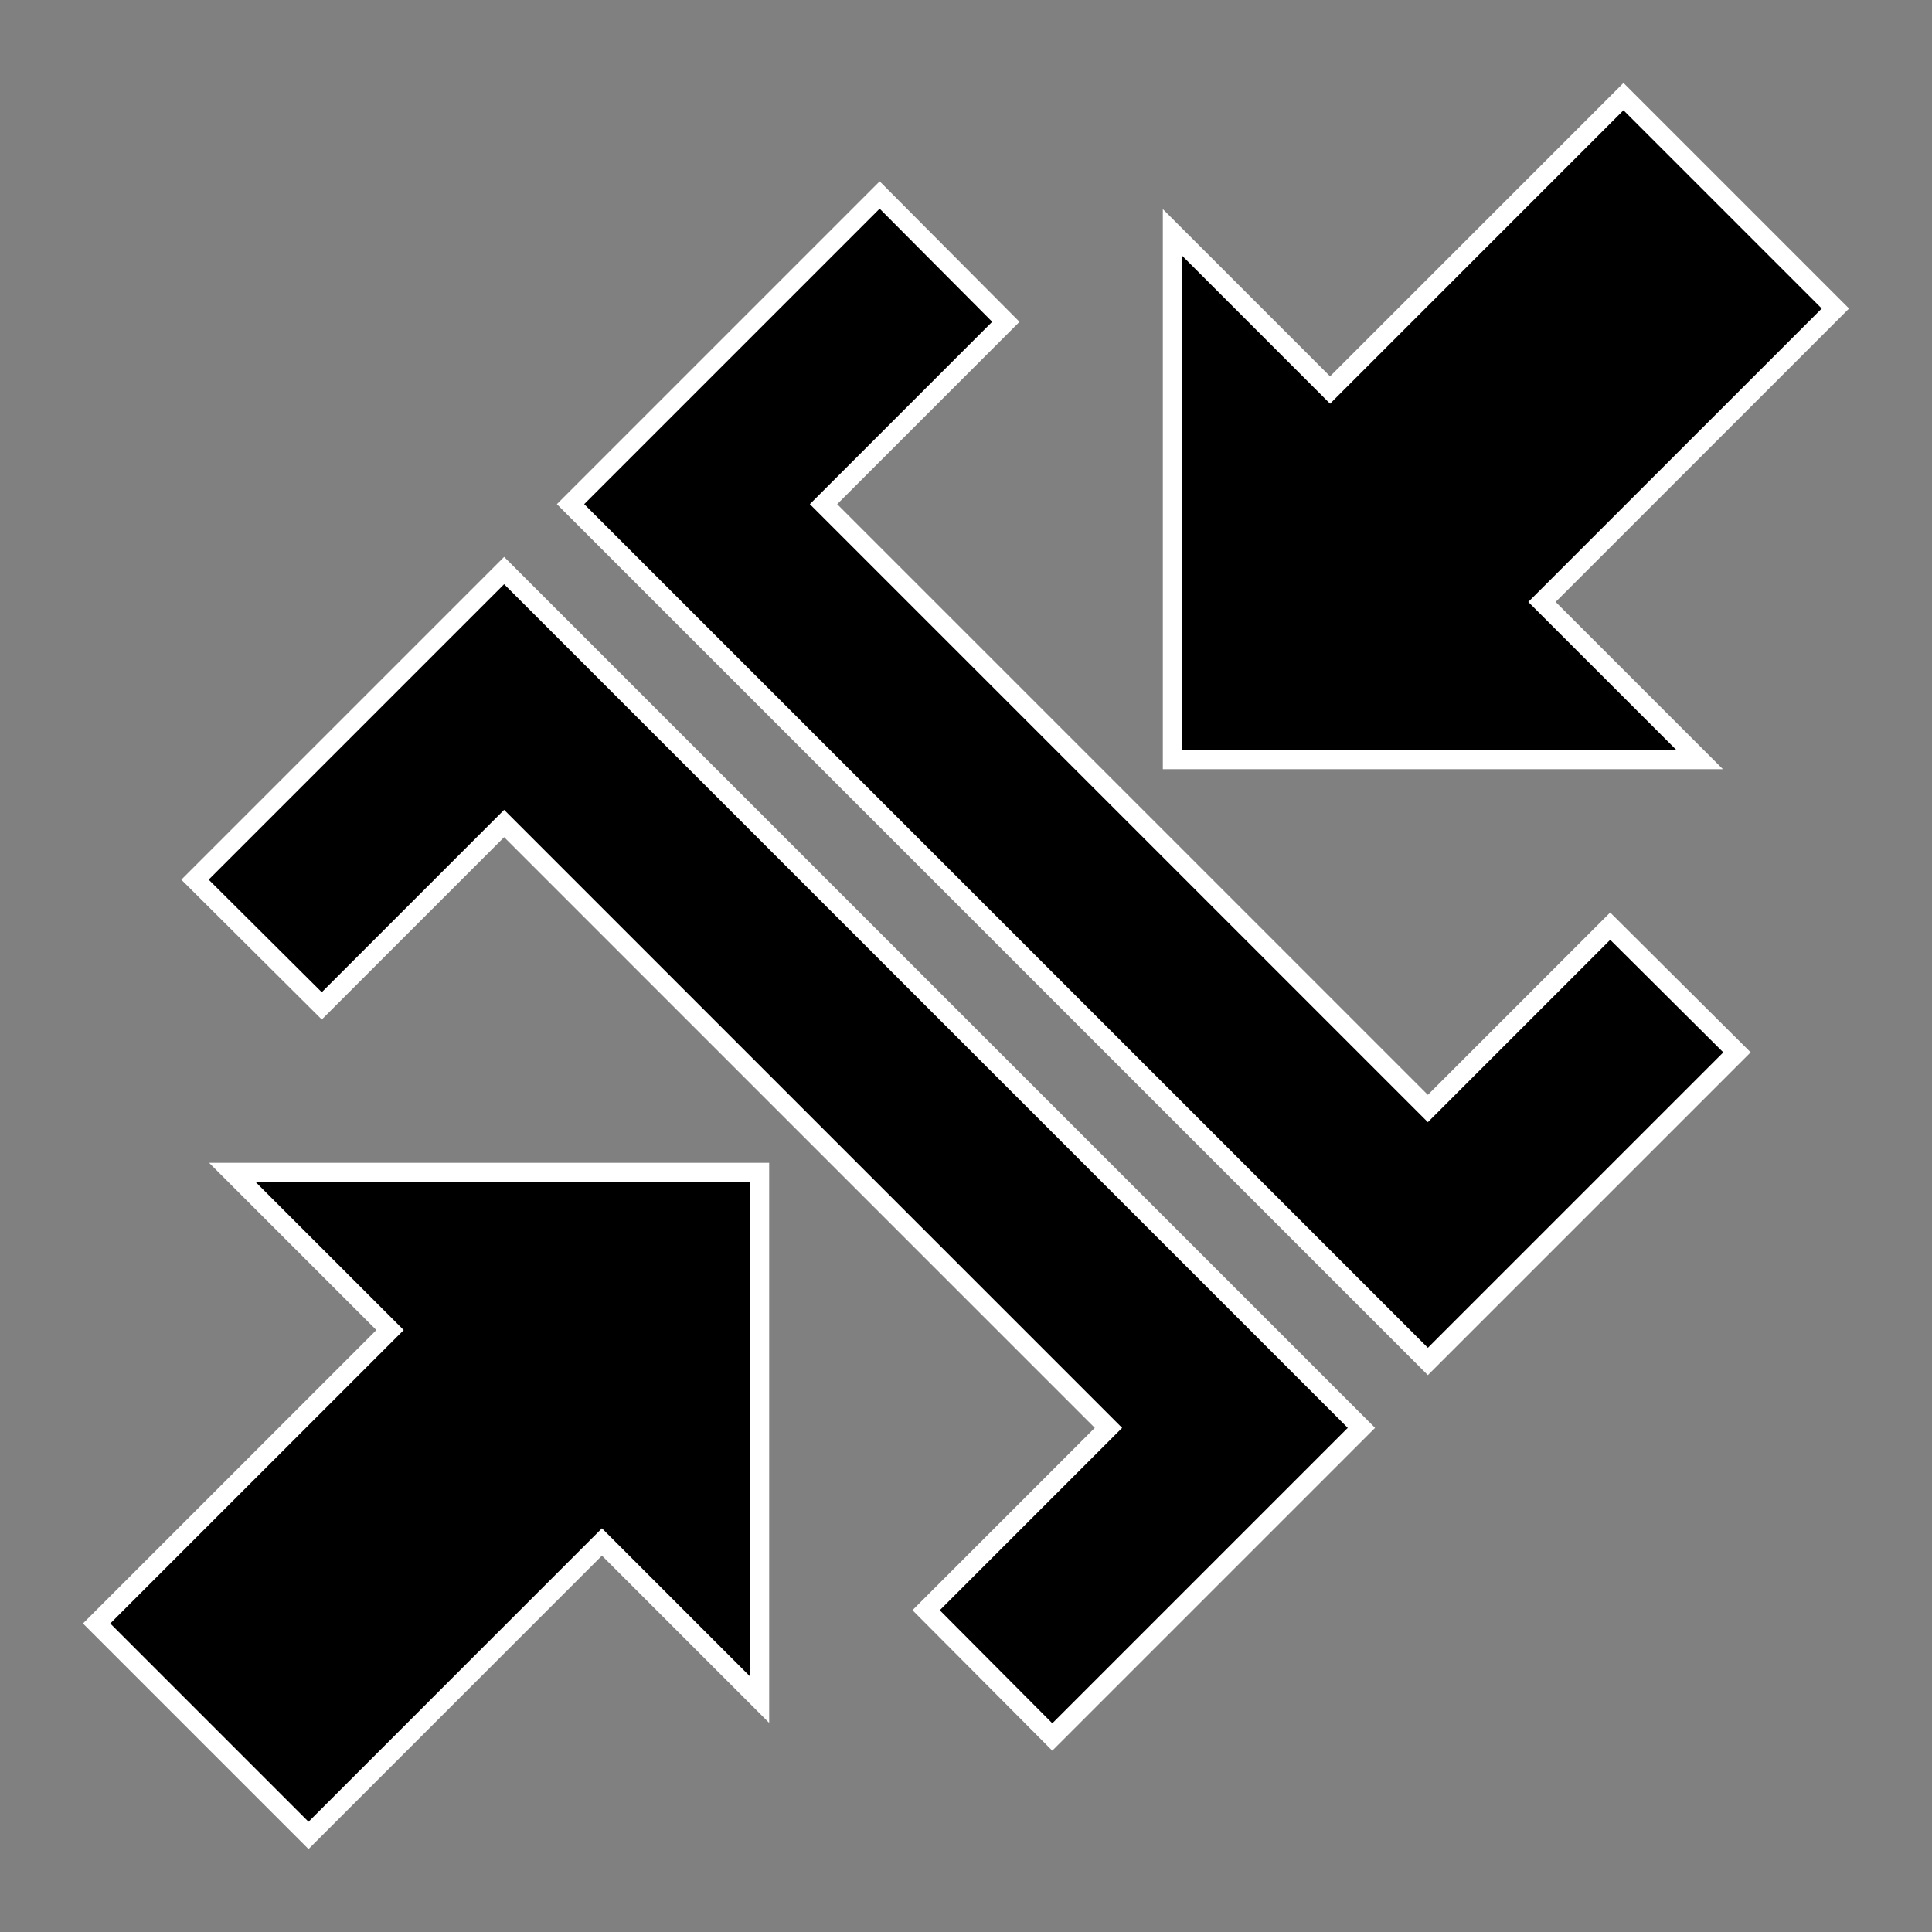 <?xml version="1.0" encoding="UTF-8" standalone="no"?>
<svg
   xmlns:dc="http://purl.org/dc/elements/1.1/"
   xmlns:cc="http://creativecommons.org/ns#"
   xmlns:rdf="http://www.w3.org/1999/02/22-rdf-syntax-ns#"
   xmlns:svg="http://www.w3.org/2000/svg"
   xmlns="http://www.w3.org/2000/svg"
   xmlns:sodipodi="http://sodipodi.sourceforge.net/DTD/sodipodi-0.dtd"
   xmlns:inkscape="http://www.inkscape.org/namespaces/inkscape"
   version="1.1"
   viewBox="0 0 100 100"
   xml:space="preserve"
   x="0px"
   y="0px"
   id="svg30"
   sodipodi:docname="logo.svg"
   width="100"
   height="100"
   inkscape:version="0.92.3 (2405546, 2018-03-11)"><rect x="0" y="0" width="100" height="100" fill="#808080" stroke="none"/><defs
     id="defs34" /><sodipodi:namedview
     pagecolor="#ffffff"
     bordercolor="#666666"
     borderopacity="1"
     objecttolerance="10"
     gridtolerance="10"
     guidetolerance="10"
     inkscape:pageopacity="0"
     inkscape:pageshadow="2"
     inkscape:window-width="1920"
     inkscape:window-height="1017"
     id="namedview32"
     showgrid="false"
     inkscape:zoom="6.808"
     inkscape:cx="26.131022"
     inkscape:cy="43.375441"
     inkscape:window-x="1272"
     inkscape:window-y="892"
     inkscape:window-maximized="1"
     inkscape:current-layer="svg30"
     fit-margin-top="5"
     fit-margin-left="5"
     fit-margin-right="5"
     fit-margin-bottom="5" /><path
     d="M 84.031,5 68.844,20.188 60.688,12.031 V 39.312 H 87.969 L 79.812,31.156 95,15.969 Z m -38.5,5.094 -16,16 44.375,44.375 16,-16 -6.562,-6.531 -9.438,9.438 -31.281,-31.281 9.438,-9.438 z m -19.438,19.438 -16,16 6.562,6.531 9.438,-9.438 31.281,31.281 -9.438,9.438 6.531,6.562 16,-16 z M 12.031,60.688 20.188,68.844 5,84.031 15.969,95 31.156,79.812 39.312,87.969 V 60.688 Z"
     style="overflow:visible;fill:#000000;fill-opacity:1;fill-rule:evenodd;stroke:#ffffff;stroke-opacity:1"
     overflow="visible"
     id="path24"
     inkscape:connector-curvature="0" /></svg>